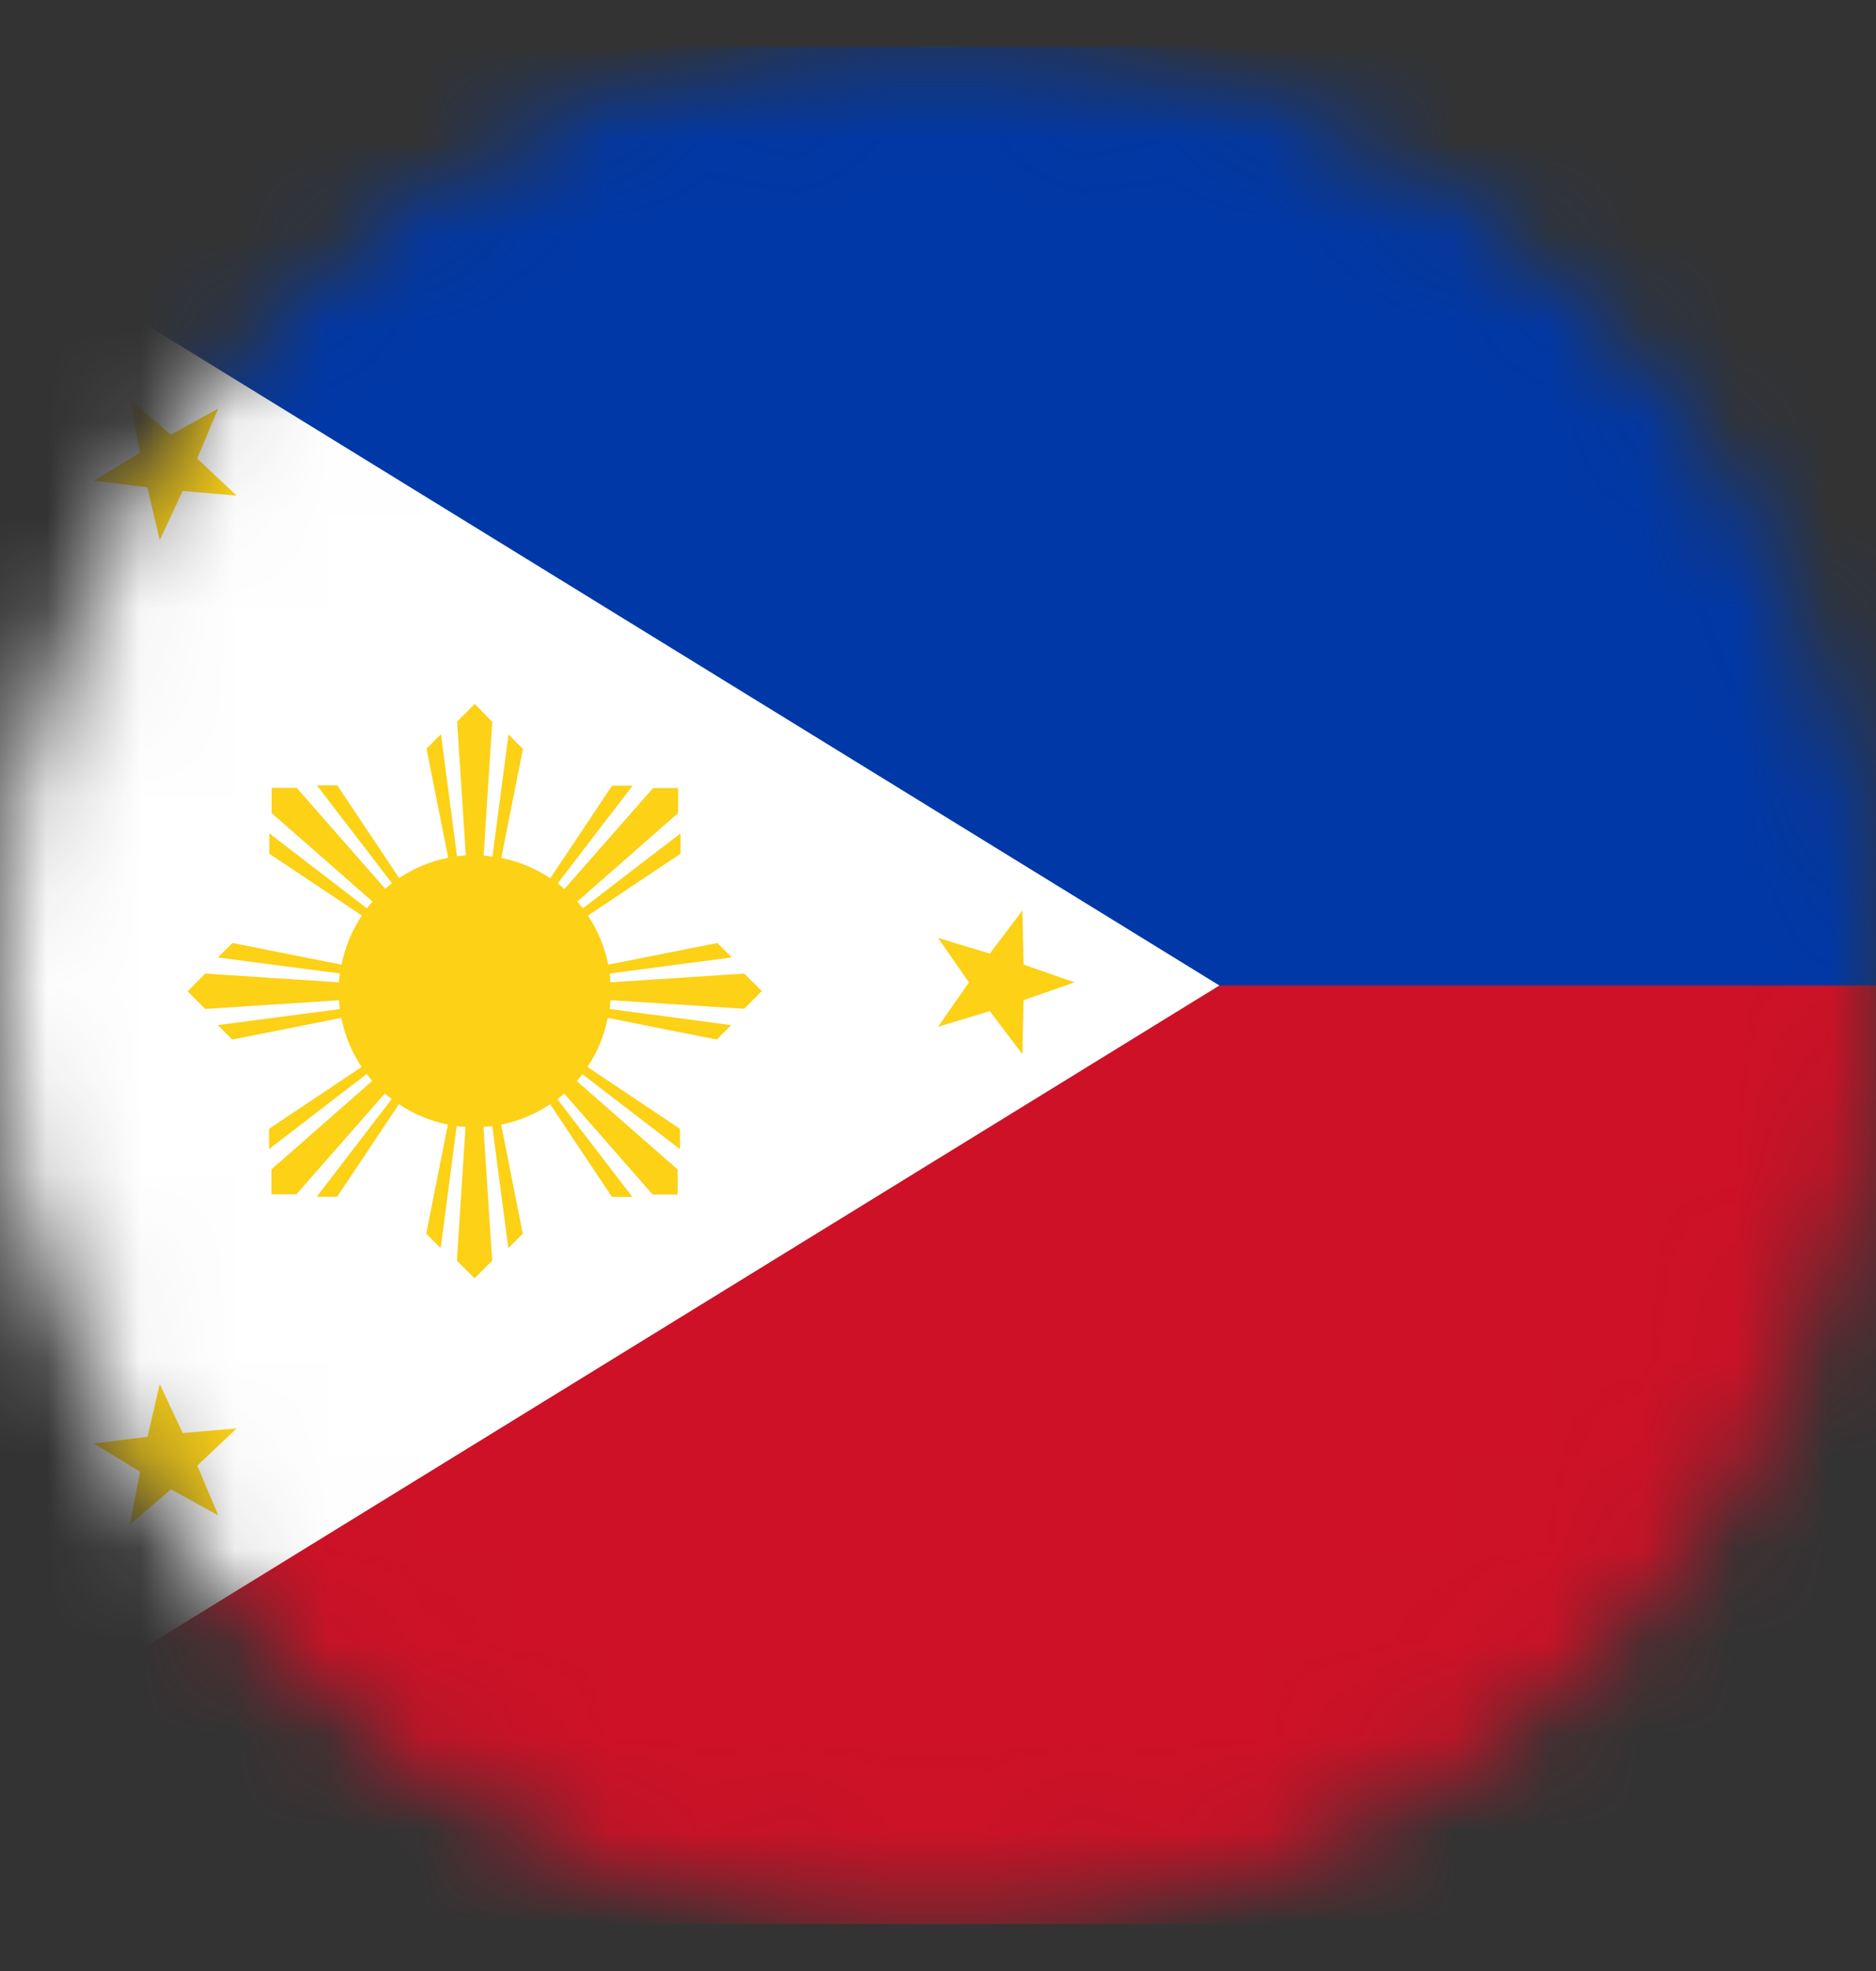 <svg width="20" height="21" viewBox="0 0 20 21" fill="none" xmlns="http://www.w3.org/2000/svg">
<rect x="0" y="0" width="20" height="21" fill="#333333" stroke="none"/>
<mask id="mask0_1547:16767" style="mask-type:alpha" maskUnits="userSpaceOnUse" x="0" y="0" width="20" height="21">
<circle cx="10" cy="10.5" r="9.5" fill="white" stroke="#D6DAE1"/>
</mask>
<g mask="url(#mask0_1547:16767)">
<circle cx="10" cy="10.5" r="10" fill="#009B3A"/>
<path d="M20 0.5H0V17.5H20V0.5Z" fill="#0038A8"/>
<path d="M20 10.5H0V20.5H20V10.5Z" fill="#CE1126"/>
<path d="M13 10.5L0 18.5V2.5" fill="white"/>
<path d="M1.385 4.255L1.821 4.632L2.326 4.353L2.102 4.885L2.522 5.28L1.947 5.231L1.703 5.755L1.571 5.193L1 5.121L1.493 4.823L1.385 4.255Z" fill="#FCD116"/>
<path d="M10.9 9.7L10.912 10.277L11.457 10.467L10.912 10.656L10.9 11.233L10.552 10.773L10 10.94L10.33 10.467L10 9.993L10.552 10.16L10.9 9.7Z" fill="#FCD116"/>
<path d="M1.703 14.746L1.948 15.268L2.523 15.219L2.103 15.615L2.327 16.146L1.822 15.868L1.385 16.246L1.493 15.68L1 15.38L1.573 15.308L1.703 14.746Z" fill="#FCD116"/>
<path d="M5.061 7.5L4.873 7.688L4.966 9.114C4.934 9.116 4.902 9.119 4.872 9.123L4.701 7.822L4.547 7.976L4.778 9.139C4.587 9.176 4.41 9.252 4.255 9.355L3.596 8.368H3.379L4.178 9.409C4.153 9.429 4.129 9.449 4.106 9.469L3.163 8.394H2.896V8.663L3.972 9.606C3.95 9.629 3.931 9.653 3.912 9.678L2.871 8.879V9.096L3.858 9.755C3.753 9.91 3.679 10.088 3.641 10.278L2.479 10.047L2.322 10.201L3.623 10.372C3.619 10.404 3.616 10.434 3.614 10.466L2.188 10.373L2 10.562L2.188 10.75L3.614 10.657C3.616 10.689 3.619 10.721 3.623 10.751L2.322 10.922L2.476 11.076L3.639 10.845C3.676 11.036 3.752 11.213 3.855 11.368L2.868 12.027V12.243L3.909 11.443C3.929 11.468 3.949 11.492 3.969 11.516L2.894 12.459V12.725H3.16L4.103 11.65C4.127 11.671 4.151 11.691 4.176 11.71L3.376 12.751H3.594L4.253 11.764C4.408 11.869 4.585 11.943 4.775 11.982L4.544 13.144L4.698 13.298L4.869 11.997C4.9 12.001 4.932 12.004 4.963 12.007L4.871 13.432L5.059 13.62L5.247 13.432L5.154 12.007C5.186 12.004 5.218 12.001 5.248 11.997L5.419 13.298L5.573 13.144L5.343 11.982C5.534 11.944 5.71 11.869 5.865 11.765L6.524 12.752H6.741L5.942 11.711C5.967 11.691 5.991 11.671 6.015 11.651L6.958 12.727H7.224V12.46L6.149 11.518C6.17 11.494 6.19 11.47 6.208 11.444L7.249 12.244V12.027L6.263 11.368C6.367 11.213 6.442 11.035 6.479 10.845L7.642 11.076L7.795 10.922L6.499 10.75C6.503 10.718 6.505 10.688 6.508 10.656L7.933 10.748L8.122 10.56L7.935 10.373L6.509 10.466C6.507 10.434 6.504 10.402 6.5 10.372L7.801 10.201L7.647 10.047L6.484 10.278C6.447 10.087 6.371 9.91 6.268 9.755L7.255 9.096V8.879L6.214 9.678C6.194 9.653 6.174 9.629 6.154 9.606L7.229 8.663V8.396H6.963L6.017 9.472C5.994 9.45 5.97 9.431 5.945 9.412L6.744 8.371H6.525L5.866 9.358C5.711 9.253 5.534 9.179 5.344 9.141L5.575 7.979L5.421 7.825L5.25 9.126C5.218 9.122 5.187 9.119 5.156 9.116L5.248 7.691L5.061 7.5Z" fill="#FCD116"/>
</g>
</svg>

